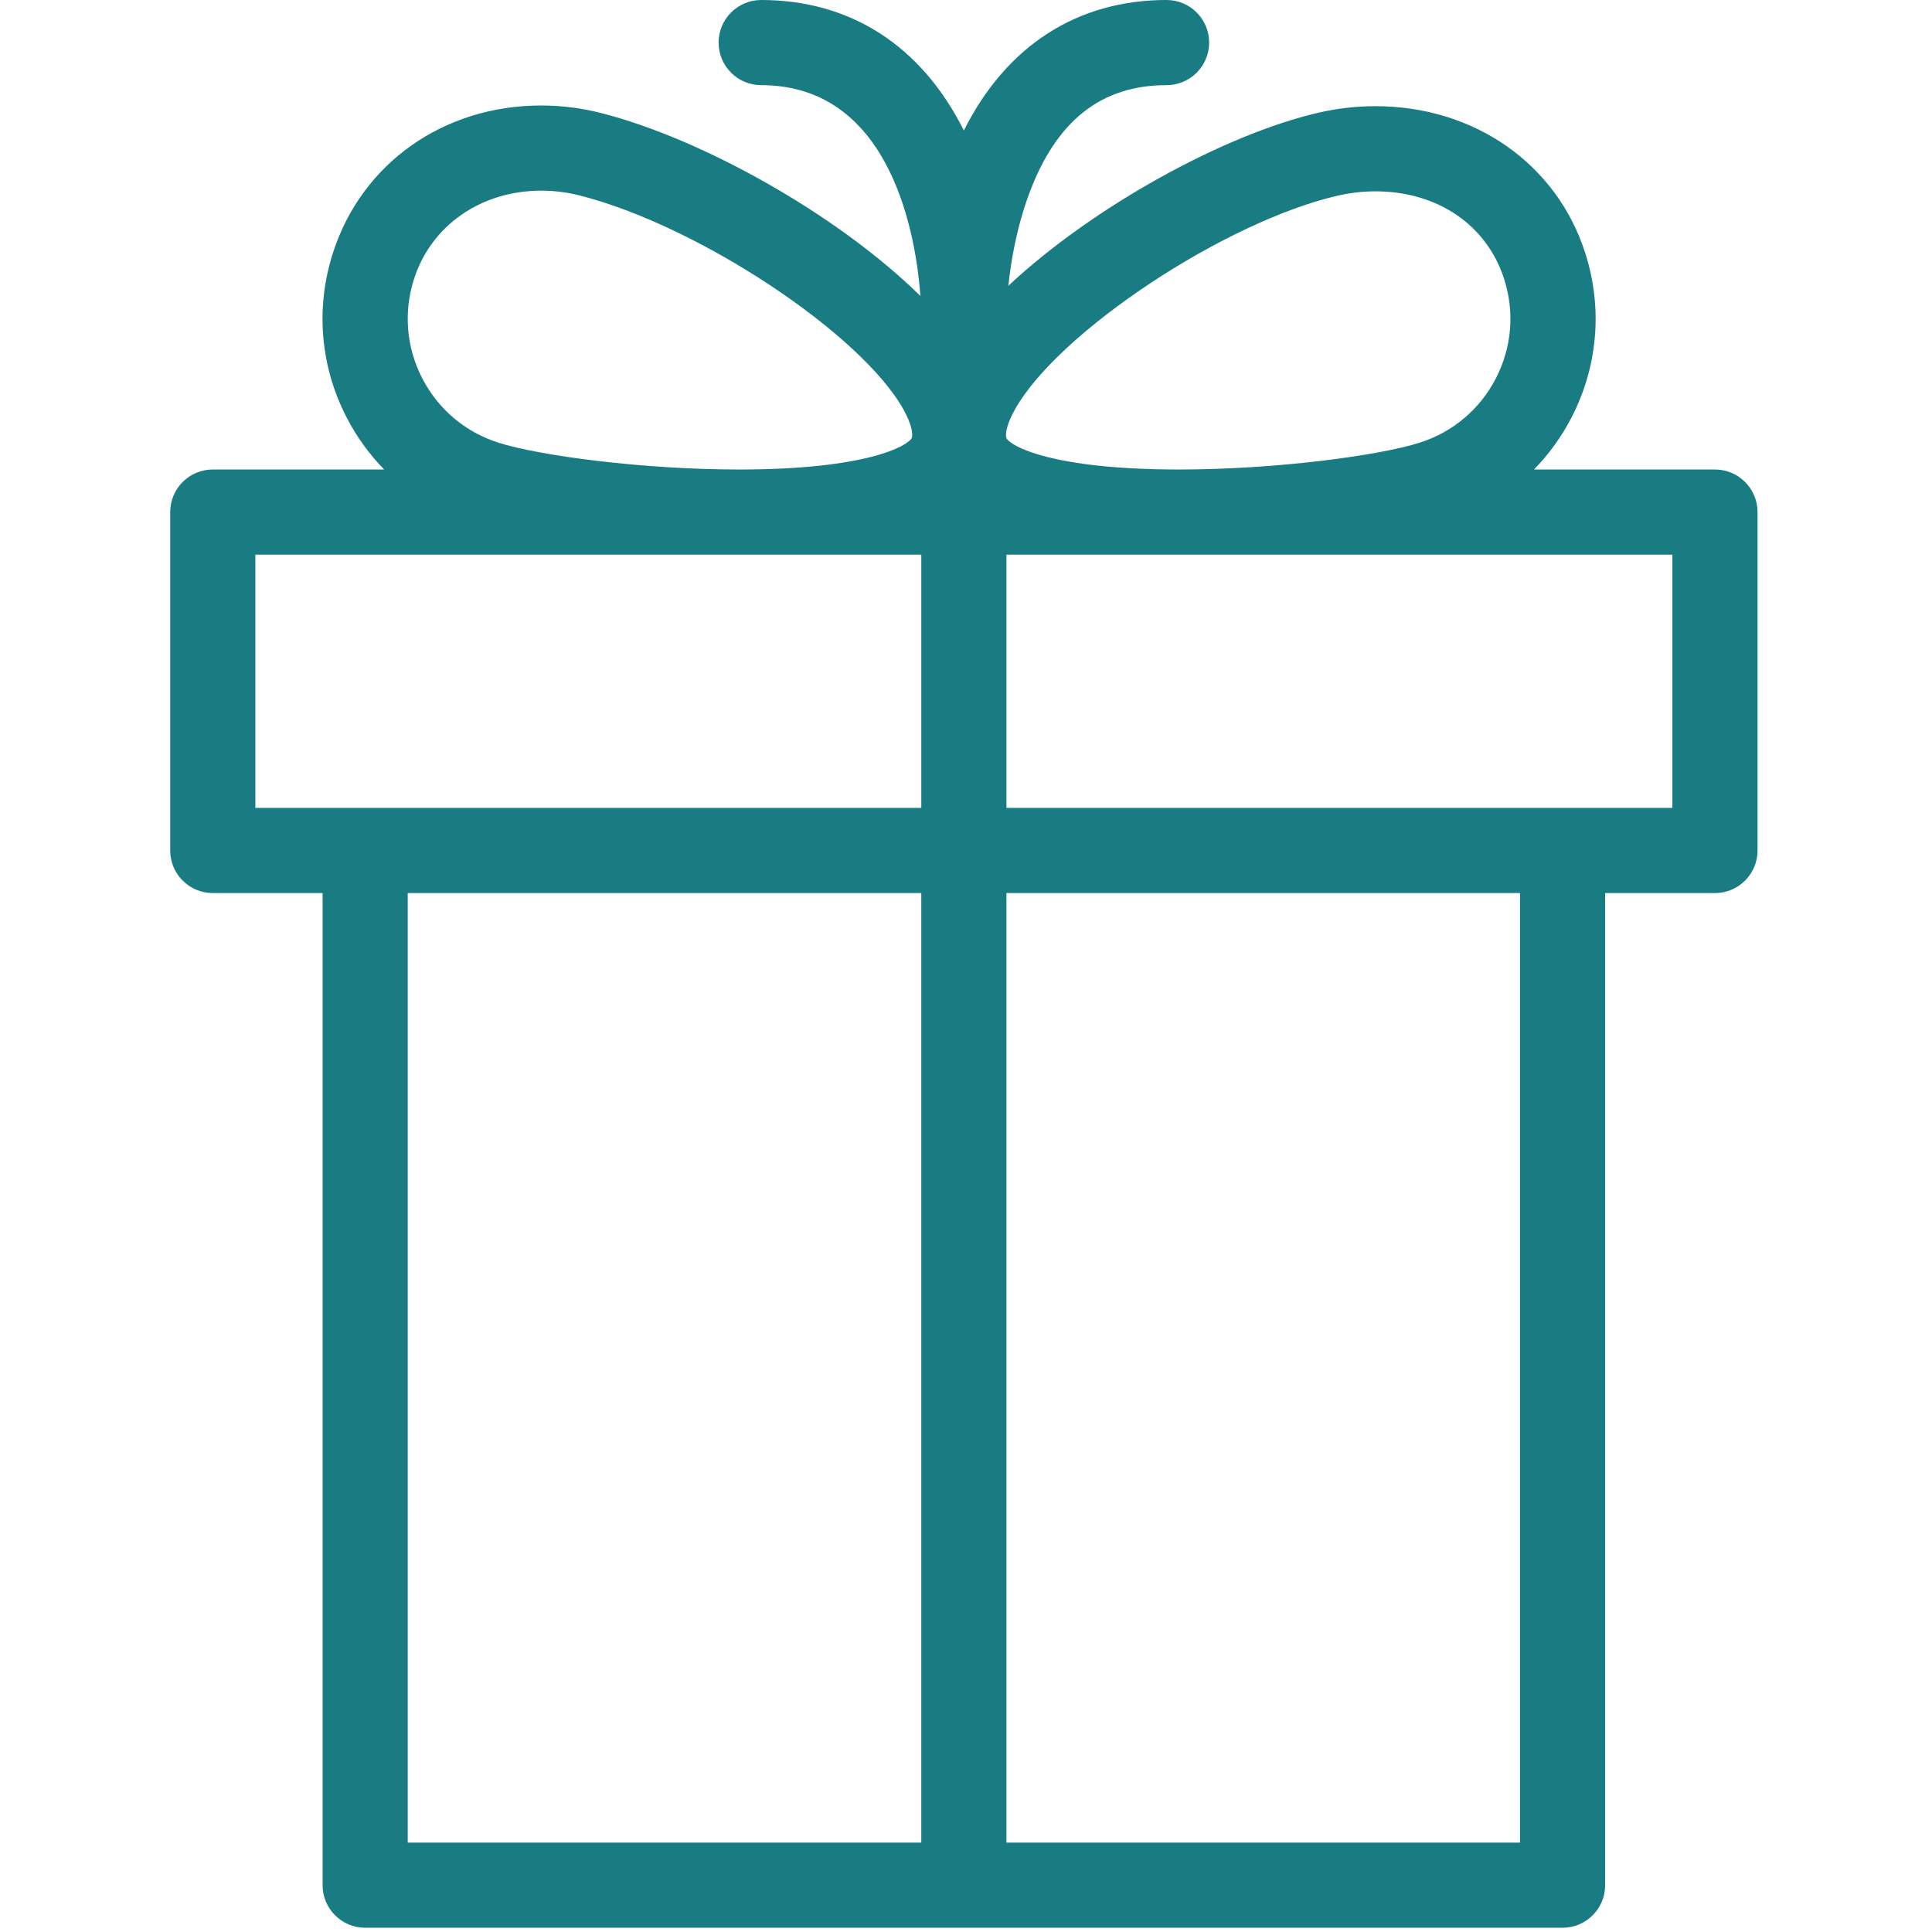 <?xml version="1.0" encoding="iso-8859-1"?>
<!-- Generator: Adobe Illustrator 16.0.0, SVG Export Plug-In . SVG Version: 6.00 Build 0)  -->
<!DOCTYPE svg PUBLIC "-//W3C//DTD SVG 1.1//EN" "http://www.w3.org/Graphics/SVG/1.1/DTD/svg11.dtd">
<svg width="363" height="363" viewBox="0 0 363 363" fill="none" xmlns="http://www.w3.org/2000/svg">
	<g clip-path="url(#clip0_2_2)">
		<path d="M322.221 88.215H288.217C291.011 85.361 293.395 82.074 295.279 78.423C300.231 68.823 301.148 57.869 297.862 47.58C292.502 30.795 277.018 19.949 258.419 19.949C254.831 19.949 251.212 20.366 247.664 21.188C230.192 25.238 205.545 38.66 189.461 53.691C189.92 49.295 190.969 42.841 193.36 36.404C198.463 22.674 206.909 16 219.184 16C223.602 16 227.184 12.418 227.184 8C227.184 3.582 223.602 0 219.184 0C202.36 0 189.044 8.65 181.1 24.521C173.157 8.649 159.841 0 143.017 0C138.599 0 135.017 3.582 135.017 8C135.017 12.418 138.599 16 143.017 16C167.809 16 172.17 45.135 172.936 55.609C157.228 40.175 131.717 26.004 112.895 21.227C109.215 20.293 105.448 19.82 101.7 19.82C83.294 19.82 67.922 30.716 62.536 47.58C59.25 57.869 60.167 68.823 65.119 78.423C67.003 82.074 69.387 85.36 72.18 88.215H39.98C35.562 88.215 31.98 91.797 31.98 96.215V159.795C31.98 164.213 35.562 167.795 39.98 167.795H60.611V354.201C60.611 358.619 64.193 362.201 68.611 362.201H293.591C298.009 362.201 301.591 358.619 301.591 354.201V167.795H322.222C326.64 167.795 330.222 164.213 330.222 159.795V96.215C330.221 91.797 326.639 88.215 322.221 88.215ZM251.275 36.776C253.64 36.228 256.044 35.95 258.418 35.95C270.097 35.95 279.369 42.272 282.619 52.449C284.605 58.667 284.053 65.286 281.058 71.088C278.064 76.89 272.992 81.179 266.773 83.165C259.169 85.594 239.723 88.215 221.561 88.215C221.56 88.215 221.557 88.215 221.556 88.215C197.579 88.215 189.878 83.815 189.089 82.319C188.846 81.56 189.138 79.662 190.758 76.812C199.035 62.255 230.142 41.675 251.275 36.776ZM77.778 52.449C81.004 42.348 90.393 35.822 101.7 35.822C104.122 35.822 106.565 36.13 108.96 36.738C131.147 42.368 161.84 62.679 169.778 76.985C171.292 79.712 171.56 81.53 171.326 82.274C170.518 83.816 162.816 88.215 138.842 88.215C120.677 88.215 101.227 85.594 93.623 83.165C87.404 81.179 82.332 76.89 79.339 71.088C76.346 65.286 75.791 58.667 77.778 52.449ZM47.979 104.215H173.1V151.795H68.609H47.979V104.215ZM76.609 167.795H173.099V346.201H76.609V167.795ZM285.59 346.201H189.1V167.795H285.59V346.201ZM314.221 151.795H293.59H189.1V104.215H314.221V151.795Z" fill="#197C83" />
	</g>
	<defs>
		<clipPath id="clip0_2_2">
			<rect width="362.201" height="362.201" fill="white" />
		</clipPath>
	</defs>
</svg>